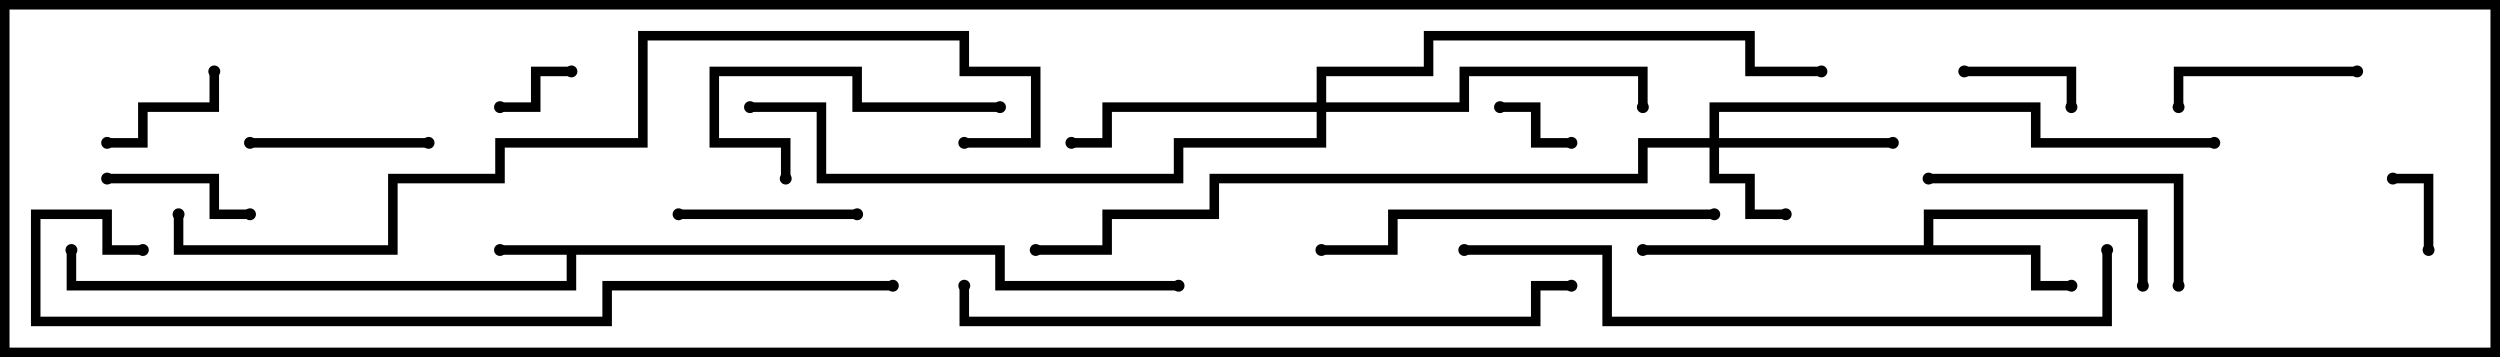 <svg version="1.1" width="105" height="15" xmlns="http://www.w3.org/2000/svg"><path d="M42.2,10.3L42.2,11.8L49.5,11.8L49.5,12.2L41.8,12.2L41.8,10.7L24.2,10.7L24.2,12.2L2.8,12.2L2.8,10.5L3.2,10.5L3.2,11.8L23.8,11.8L23.8,10.7L21,10.7L21,10.3z" stroke="none"/><path d="M80.8,10.3L80.8,8.8L90.2,8.8L90.2,12L89.8,12L89.8,9.2L81.2,9.2L81.2,10.3L85.7,10.3L85.7,11.8L87,11.8L87,12.2L85.3,12.2L85.3,10.7L69,10.7L69,10.3z" stroke="none"/><path d="M71.8,5.8L71.8,4.3L85.7,4.3L85.7,5.8L93,5.8L93,6.2L85.3,6.2L85.3,4.7L72.2,4.7L72.2,5.8L79.5,5.8L79.5,6.2L72.2,6.2L72.2,7.3L73.7,7.3L73.7,8.8L75,8.8L75,9.2L73.3,9.2L73.3,7.7L71.8,7.7L71.8,6.2L69.2,6.2L69.2,7.7L51.2,7.7L51.2,9.2L46.7,9.2L46.7,10.7L43.5,10.7L43.5,10.3L46.3,10.3L46.3,8.8L50.8,8.8L50.8,7.3L68.8,7.3L68.8,5.8z" stroke="none"/><path d="M55.3,4.3L55.3,2.8L59.8,2.8L59.8,1.3L73.7,1.3L73.7,2.8L76.5,2.8L76.5,3.2L73.3,3.2L73.3,1.7L60.2,1.7L60.2,3.2L55.7,3.2L55.7,4.3L61.3,4.3L61.3,2.8L69.2,2.8L69.2,4.5L68.8,4.5L68.8,3.2L61.7,3.2L61.7,4.7L55.7,4.7L55.7,6.2L49.7,6.2L49.7,7.7L34.3,7.7L34.3,4.7L31.5,4.7L31.5,4.3L34.7,4.3L34.7,7.3L49.3,7.3L49.3,5.8L55.3,5.8L55.3,4.7L46.7,4.7L46.7,6.2L45,6.2L45,5.8L46.3,5.8L46.3,4.3z" stroke="none"/><path d="M63,4.7L63,4.3L64.7,4.3L64.7,5.8L66,5.8L66,6.2L64.3,6.2L64.3,4.7z" stroke="none"/><path d="M21,4.7L21,4.3L22.3,4.3L22.3,2.8L24,2.8L24,3.2L22.7,3.2L22.7,4.7z" stroke="none"/><path d="M102.2,10.5L101.8,10.5L101.8,7.7L100.5,7.7L100.5,7.3L102.2,7.3z" stroke="none"/><path d="M87.2,4.5L86.8,4.5L86.8,3.2L82.5,3.2L82.5,2.8L87.2,2.8z" stroke="none"/><path d="M8.8,3L9.2,3L9.2,4.7L6.2,4.7L6.2,6.2L4.5,6.2L4.5,5.8L5.8,5.8L5.8,4.3L8.8,4.3z" stroke="none"/><path d="M10.5,8.8L10.5,9.2L8.8,9.2L8.8,7.7L4.5,7.7L4.5,7.3L9.2,7.3L9.2,8.8z" stroke="none"/><path d="M10.5,6.2L10.5,5.8L18,5.8L18,6.2z" stroke="none"/><path d="M36,8.8L36,9.2L28.5,9.2L28.5,8.8z" stroke="none"/><path d="M99,2.8L99,3.2L91.7,3.2L91.7,4.5L91.3,4.5L91.3,2.8z" stroke="none"/><path d="M42,4.3L42,4.7L35.8,4.7L35.8,3.2L30.2,3.2L30.2,5.8L33.2,5.8L33.2,7.5L32.8,7.5L32.8,6.2L29.8,6.2L29.8,2.8L36.2,2.8L36.2,4.3z" stroke="none"/><path d="M91.7,12L91.3,12L91.3,7.7L81,7.7L81,7.3L91.7,7.3z" stroke="none"/><path d="M55.5,10.7L55.5,10.3L58.3,10.3L58.3,8.8L72,8.8L72,9.2L58.7,9.2L58.7,10.7z" stroke="none"/><path d="M40.3,12L40.7,12L40.7,13.3L64.3,13.3L64.3,11.8L66,11.8L66,12.2L64.7,12.2L64.7,13.7L40.3,13.7z" stroke="none"/><path d="M88.3,10.5L88.7,10.5L88.7,13.7L67.3,13.7L67.3,10.7L61.5,10.7L61.5,10.3L67.7,10.3L67.7,13.3L88.3,13.3z" stroke="none"/><path d="M37.5,11.8L37.5,12.2L25.7,12.2L25.7,13.7L1.3,13.7L1.3,8.8L4.7,8.8L4.7,10.3L6,10.3L6,10.7L4.3,10.7L4.3,9.2L1.7,9.2L1.7,13.3L25.3,13.3L25.3,11.8z" stroke="none"/><path d="M7.3,9L7.7,9L7.7,10.3L16.3,10.3L16.3,7.3L20.8,7.3L20.8,5.8L26.8,5.8L26.8,1.3L40.7,1.3L40.7,2.8L43.7,2.8L43.7,6.2L40.5,6.2L40.5,5.8L43.3,5.8L43.3,3.2L40.3,3.2L40.3,1.7L27.2,1.7L27.2,6.2L21.2,6.2L21.2,7.7L16.7,7.7L16.7,10.7L7.3,10.7z" stroke="none"/><circle cx="21" cy="10.5" r="0.25" stroke-width="0" fill="#000" /><circle cx="3" cy="10.5" r="0.25" stroke-width="0" fill="#000" /><circle cx="49.5" cy="12" r="0.25" stroke-width="0" fill="#000" /><circle cx="87" cy="12" r="0.25" stroke-width="0" fill="#000" /><circle cx="90" cy="12" r="0.25" stroke-width="0" fill="#000" /><circle cx="69" cy="10.5" r="0.25" stroke-width="0" fill="#000" /><circle cx="75" cy="9" r="0.25" stroke-width="0" fill="#000" /><circle cx="79.5" cy="6" r="0.25" stroke-width="0" fill="#000" /><circle cx="93" cy="6" r="0.25" stroke-width="0" fill="#000" /><circle cx="43.5" cy="10.5" r="0.25" stroke-width="0" fill="#000" /><circle cx="45" cy="6" r="0.25" stroke-width="0" fill="#000" /><circle cx="69" cy="4.5" r="0.25" stroke-width="0" fill="#000" /><circle cx="76.5" cy="3" r="0.25" stroke-width="0" fill="#000" /><circle cx="31.5" cy="4.5" r="0.25" stroke-width="0" fill="#000" /><circle cx="63" cy="4.5" r="0.25" stroke-width="0" fill="#000" /><circle cx="66" cy="6" r="0.25" stroke-width="0" fill="#000" /><circle cx="21" cy="4.5" r="0.25" stroke-width="0" fill="#000" /><circle cx="24" cy="3" r="0.25" stroke-width="0" fill="#000" /><circle cx="102" cy="10.5" r="0.25" stroke-width="0" fill="#000" /><circle cx="100.5" cy="7.5" r="0.25" stroke-width="0" fill="#000" /><circle cx="87" cy="4.5" r="0.25" stroke-width="0" fill="#000" /><circle cx="82.5" cy="3" r="0.25" stroke-width="0" fill="#000" /><circle cx="9" cy="3" r="0.25" stroke-width="0" fill="#000" /><circle cx="4.5" cy="6" r="0.25" stroke-width="0" fill="#000" /><circle cx="10.5" cy="9" r="0.25" stroke-width="0" fill="#000" /><circle cx="4.5" cy="7.5" r="0.25" stroke-width="0" fill="#000" /><circle cx="10.5" cy="6" r="0.25" stroke-width="0" fill="#000" /><circle cx="18" cy="6" r="0.25" stroke-width="0" fill="#000" /><circle cx="36" cy="9" r="0.25" stroke-width="0" fill="#000" /><circle cx="28.5" cy="9" r="0.25" stroke-width="0" fill="#000" /><circle cx="99" cy="3" r="0.25" stroke-width="0" fill="#000" /><circle cx="91.5" cy="4.5" r="0.25" stroke-width="0" fill="#000" /><circle cx="42" cy="4.5" r="0.25" stroke-width="0" fill="#000" /><circle cx="33" cy="7.5" r="0.25" stroke-width="0" fill="#000" /><circle cx="91.5" cy="12" r="0.25" stroke-width="0" fill="#000" /><circle cx="81" cy="7.5" r="0.25" stroke-width="0" fill="#000" /><circle cx="55.5" cy="10.5" r="0.25" stroke-width="0" fill="#000" /><circle cx="72" cy="9" r="0.25" stroke-width="0" fill="#000" /><circle cx="40.5" cy="12" r="0.25" stroke-width="0" fill="#000" /><circle cx="66" cy="12" r="0.25" stroke-width="0" fill="#000" /><circle cx="88.5" cy="10.5" r="0.25" stroke-width="0" fill="#000" /><circle cx="61.5" cy="10.5" r="0.25" stroke-width="0" fill="#000" /><circle cx="37.5" cy="12" r="0.25" stroke-width="0" fill="#000" /><circle cx="6" cy="10.5" r="0.25" stroke-width="0" fill="#000" /><circle cx="7.5" cy="9" r="0.25" stroke-width="0" fill="#000" /><circle cx="40.5" cy="6" r="0.25" stroke-width="0" fill="#000" /><rect x="0" y="0" width="105" height="15" stroke-width="0.8" stroke="#000" fill="none" /></svg>